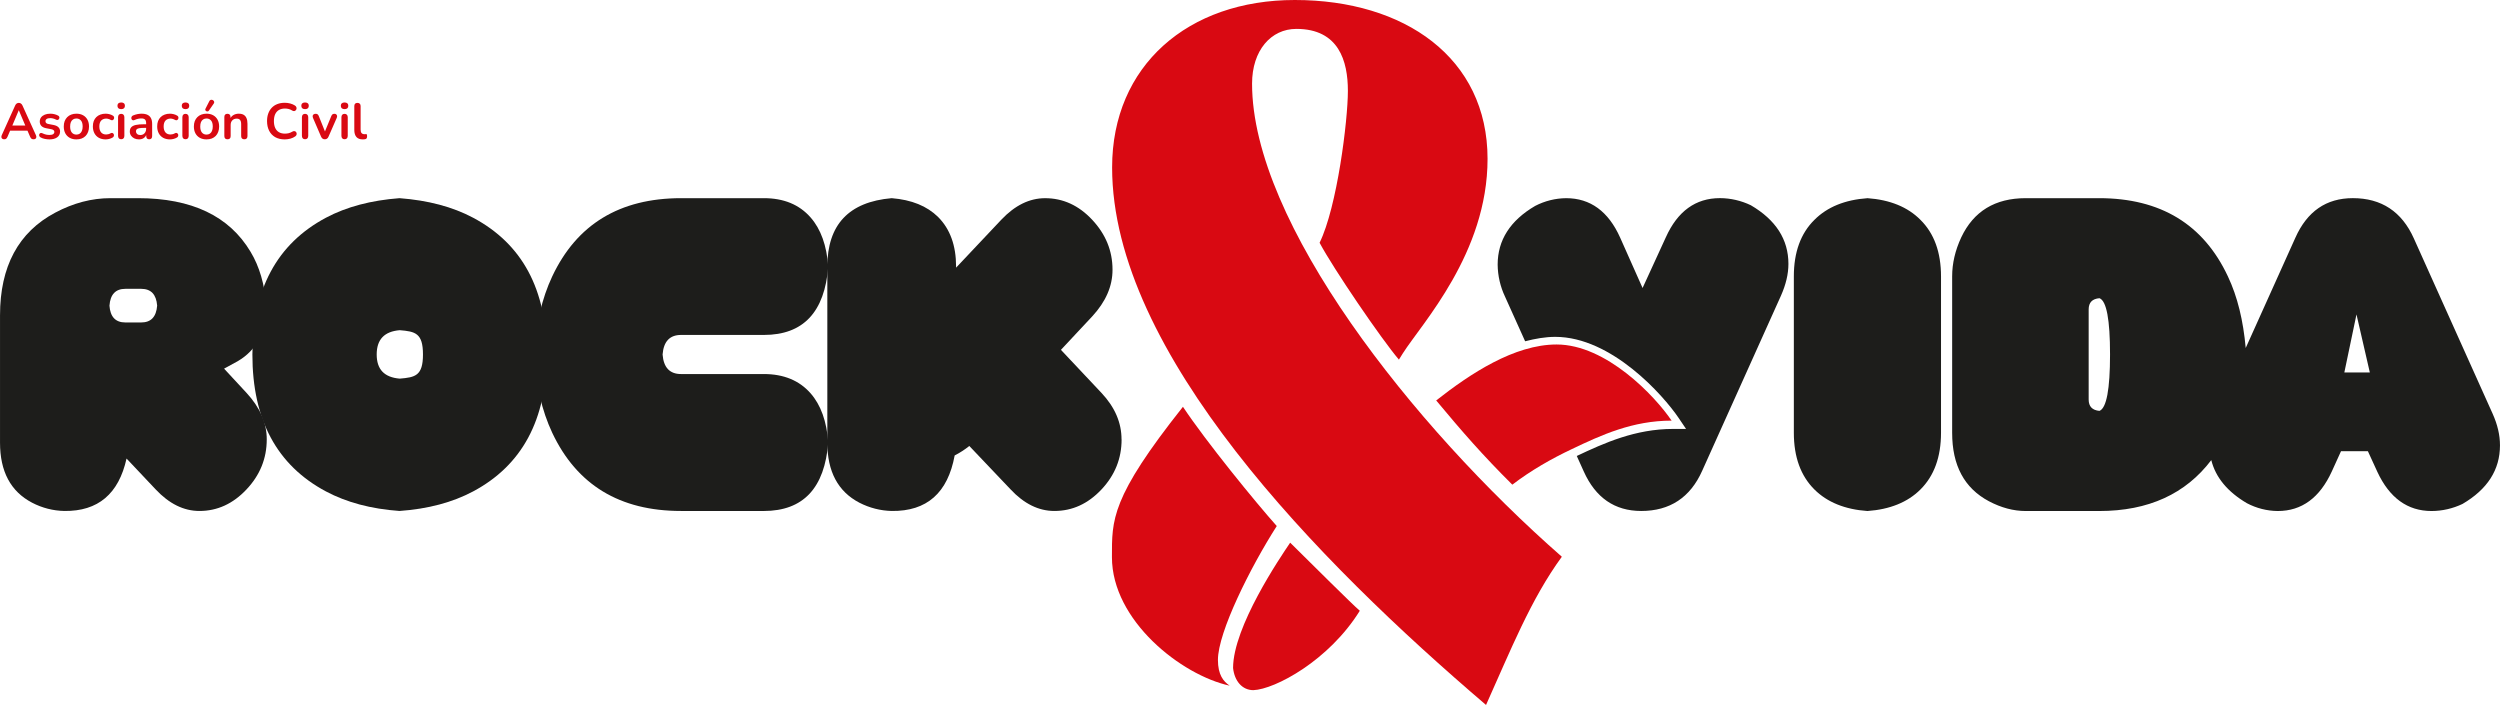 <svg width="1188" height="335" viewBox="0 0 1188 335" fill="none" xmlns="http://www.w3.org/2000/svg">
<path d="M2.016 66.192C1.632 66.192 1.32 66.104 1.08 65.928C0.856 65.752 0.72 65.52 0.672 65.232C0.624 64.928 0.68 64.592 0.84 64.224L7.176 50.184C7.384 49.72 7.632 49.392 7.92 49.2C8.224 48.992 8.568 48.888 8.952 48.888C9.32 48.888 9.648 48.992 9.936 49.2C10.24 49.392 10.496 49.72 10.704 50.184L17.064 64.224C17.24 64.592 17.304 64.928 17.256 65.232C17.208 65.536 17.072 65.776 16.848 65.952C16.624 66.112 16.328 66.192 15.96 66.192C15.512 66.192 15.16 66.088 14.904 65.88C14.664 65.656 14.448 65.32 14.256 64.872L12.696 61.248L13.992 62.088H3.864L5.16 61.248L3.624 64.872C3.416 65.336 3.2 65.672 2.976 65.88C2.752 66.088 2.432 66.192 2.016 66.192ZM8.904 52.416L5.544 60.408L4.92 59.64H12.936L12.336 60.408L8.952 52.416H8.904ZM23.528 66.24C22.84 66.24 22.112 66.168 21.344 66.024C20.576 65.88 19.888 65.632 19.28 65.28C19.024 65.12 18.84 64.936 18.728 64.728C18.632 64.504 18.592 64.288 18.608 64.08C18.64 63.856 18.72 63.664 18.848 63.504C18.992 63.344 19.168 63.24 19.376 63.192C19.6 63.144 19.84 63.184 20.096 63.312C20.736 63.616 21.336 63.832 21.896 63.96C22.456 64.072 23.008 64.128 23.552 64.128C24.32 64.128 24.888 64 25.256 63.744C25.64 63.472 25.832 63.12 25.832 62.688C25.832 62.32 25.704 62.04 25.448 61.848C25.208 61.64 24.84 61.488 24.344 61.392L21.944 60.936C20.952 60.744 20.192 60.384 19.664 59.856C19.152 59.312 18.896 58.616 18.896 57.768C18.896 57 19.104 56.336 19.52 55.776C19.952 55.216 20.544 54.784 21.296 54.48C22.048 54.176 22.912 54.024 23.888 54.024C24.592 54.024 25.248 54.104 25.856 54.264C26.48 54.408 27.08 54.64 27.656 54.96C27.896 55.088 28.056 55.256 28.136 55.464C28.232 55.672 28.256 55.888 28.208 56.112C28.16 56.32 28.064 56.512 27.92 56.688C27.776 56.848 27.592 56.952 27.368 57C27.16 57.032 26.92 56.984 26.648 56.856C26.152 56.6 25.672 56.416 25.208 56.304C24.76 56.192 24.328 56.136 23.912 56.136C23.128 56.136 22.544 56.272 22.16 56.544C21.792 56.816 21.608 57.176 21.608 57.624C21.608 57.96 21.72 58.24 21.944 58.464C22.168 58.688 22.512 58.84 22.976 58.92L25.376 59.376C26.416 59.568 27.2 59.92 27.728 60.432C28.272 60.944 28.544 61.632 28.544 62.496C28.544 63.664 28.088 64.584 27.176 65.256C26.264 65.912 25.048 66.24 23.528 66.24ZM36.303 66.24C35.087 66.24 34.031 65.992 33.135 65.496C32.239 65 31.543 64.296 31.047 63.384C30.551 62.456 30.303 61.368 30.303 60.12C30.303 59.176 30.439 58.336 30.711 57.6C30.999 56.848 31.407 56.208 31.935 55.68C32.463 55.136 33.095 54.728 33.831 54.456C34.567 54.168 35.391 54.024 36.303 54.024C37.519 54.024 38.575 54.272 39.471 54.768C40.367 55.264 41.063 55.968 41.559 56.88C42.055 57.792 42.303 58.872 42.303 60.12C42.303 61.064 42.159 61.912 41.871 62.664C41.599 63.416 41.199 64.064 40.671 64.608C40.143 65.136 39.511 65.544 38.775 65.832C38.039 66.104 37.215 66.24 36.303 66.24ZM36.303 63.96C36.895 63.96 37.415 63.816 37.863 63.528C38.311 63.24 38.655 62.816 38.895 62.256C39.151 61.68 39.279 60.968 39.279 60.12C39.279 58.84 39.007 57.888 38.463 57.264C37.919 56.624 37.199 56.304 36.303 56.304C35.711 56.304 35.191 56.448 34.743 56.736C34.295 57.008 33.943 57.432 33.687 58.008C33.447 58.568 33.327 59.272 33.327 60.12C33.327 61.384 33.599 62.344 34.143 63C34.687 63.64 35.407 63.96 36.303 63.96ZM50.203 66.24C48.971 66.24 47.899 65.992 46.987 65.496C46.075 64.984 45.371 64.264 44.875 63.336C44.379 62.408 44.131 61.32 44.131 60.072C44.131 59.128 44.267 58.288 44.539 57.552C44.827 56.8 45.235 56.168 45.763 55.656C46.291 55.128 46.931 54.728 47.683 54.456C48.435 54.168 49.275 54.024 50.203 54.024C50.731 54.024 51.299 54.096 51.907 54.24C52.531 54.384 53.115 54.624 53.659 54.96C53.915 55.12 54.083 55.312 54.163 55.536C54.243 55.76 54.259 55.992 54.211 56.232C54.163 56.456 54.059 56.656 53.899 56.832C53.755 56.992 53.571 57.096 53.347 57.144C53.123 57.176 52.875 57.12 52.603 56.976C52.251 56.768 51.891 56.616 51.523 56.52C51.155 56.408 50.803 56.352 50.467 56.352C49.939 56.352 49.475 56.44 49.075 56.616C48.675 56.776 48.331 57.016 48.043 57.336C47.771 57.64 47.563 58.024 47.419 58.488C47.275 58.952 47.203 59.488 47.203 60.096C47.203 61.28 47.483 62.216 48.043 62.904C48.619 63.576 49.427 63.912 50.467 63.912C50.803 63.912 51.147 63.864 51.499 63.768C51.867 63.672 52.235 63.52 52.603 63.312C52.875 63.168 53.115 63.12 53.323 63.168C53.547 63.216 53.731 63.328 53.875 63.504C54.019 63.664 54.107 63.864 54.139 64.104C54.171 64.328 54.139 64.552 54.043 64.776C53.963 65 53.803 65.184 53.563 65.328C53.035 65.648 52.475 65.88 51.883 66.024C51.291 66.168 50.731 66.24 50.203 66.24ZM57.587 66.168C57.107 66.168 56.739 66.024 56.483 65.736C56.227 65.448 56.099 65.048 56.099 64.536V55.728C56.099 55.2 56.227 54.8 56.483 54.528C56.739 54.24 57.107 54.096 57.587 54.096C58.067 54.096 58.435 54.24 58.691 54.528C58.963 54.8 59.099 55.2 59.099 55.728V64.536C59.099 65.048 58.971 65.448 58.715 65.736C58.459 66.024 58.083 66.168 57.587 66.168ZM57.587 51.864C57.027 51.864 56.587 51.728 56.267 51.456C55.963 51.168 55.811 50.776 55.811 50.28C55.811 49.768 55.963 49.376 56.267 49.104C56.587 48.832 57.027 48.696 57.587 48.696C58.163 48.696 58.603 48.832 58.907 49.104C59.211 49.376 59.363 49.768 59.363 50.28C59.363 50.776 59.211 51.168 58.907 51.456C58.603 51.728 58.163 51.864 57.587 51.864ZM66.08 66.24C65.232 66.24 64.472 66.08 63.8 65.76C63.144 65.424 62.624 64.976 62.24 64.416C61.872 63.856 61.688 63.224 61.688 62.52C61.688 61.656 61.912 60.976 62.36 60.48C62.808 59.968 63.536 59.6 64.544 59.376C65.552 59.152 66.904 59.04 68.6 59.04H69.8V60.768H68.624C67.632 60.768 66.84 60.816 66.248 60.912C65.656 61.008 65.232 61.176 64.976 61.416C64.736 61.64 64.616 61.96 64.616 62.376C64.616 62.904 64.8 63.336 65.168 63.672C65.536 64.008 66.048 64.176 66.704 64.176C67.232 64.176 67.696 64.056 68.096 63.816C68.512 63.56 68.84 63.216 69.08 62.784C69.32 62.352 69.44 61.856 69.44 61.296V58.536C69.44 57.736 69.264 57.16 68.912 56.808C68.56 56.456 67.968 56.28 67.136 56.28C66.672 56.28 66.168 56.336 65.624 56.448C65.096 56.56 64.536 56.752 63.944 57.024C63.64 57.168 63.368 57.208 63.128 57.144C62.904 57.08 62.728 56.952 62.6 56.76C62.472 56.552 62.408 56.328 62.408 56.088C62.408 55.848 62.472 55.616 62.6 55.392C62.728 55.152 62.944 54.976 63.248 54.864C63.984 54.56 64.688 54.344 65.36 54.216C66.048 54.088 66.672 54.024 67.232 54.024C68.384 54.024 69.328 54.2 70.064 54.552C70.816 54.904 71.376 55.44 71.744 56.16C72.112 56.864 72.296 57.776 72.296 58.896V64.656C72.296 65.152 72.176 65.536 71.936 65.808C71.696 66.064 71.352 66.192 70.904 66.192C70.456 66.192 70.104 66.064 69.848 65.808C69.608 65.536 69.488 65.152 69.488 64.656V63.504H69.68C69.568 64.064 69.344 64.552 69.008 64.968C68.688 65.368 68.28 65.68 67.784 65.904C67.288 66.128 66.72 66.24 66.08 66.24ZM80.765 66.24C79.533 66.24 78.461 65.992 77.549 65.496C76.637 64.984 75.933 64.264 75.437 63.336C74.941 62.408 74.693 61.32 74.693 60.072C74.693 59.128 74.829 58.288 75.101 57.552C75.389 56.8 75.797 56.168 76.325 55.656C76.853 55.128 77.493 54.728 78.245 54.456C78.997 54.168 79.837 54.024 80.765 54.024C81.293 54.024 81.861 54.096 82.469 54.24C83.093 54.384 83.677 54.624 84.221 54.96C84.477 55.12 84.645 55.312 84.725 55.536C84.805 55.76 84.821 55.992 84.773 56.232C84.725 56.456 84.621 56.656 84.461 56.832C84.317 56.992 84.133 57.096 83.909 57.144C83.685 57.176 83.437 57.12 83.165 56.976C82.813 56.768 82.453 56.616 82.085 56.52C81.717 56.408 81.365 56.352 81.029 56.352C80.501 56.352 80.037 56.44 79.637 56.616C79.237 56.776 78.893 57.016 78.605 57.336C78.333 57.64 78.125 58.024 77.981 58.488C77.837 58.952 77.765 59.488 77.765 60.096C77.765 61.28 78.045 62.216 78.605 62.904C79.181 63.576 79.989 63.912 81.029 63.912C81.365 63.912 81.709 63.864 82.061 63.768C82.429 63.672 82.797 63.52 83.165 63.312C83.437 63.168 83.677 63.12 83.885 63.168C84.109 63.216 84.293 63.328 84.437 63.504C84.581 63.664 84.669 63.864 84.701 64.104C84.733 64.328 84.701 64.552 84.605 64.776C84.525 65 84.365 65.184 84.125 65.328C83.597 65.648 83.037 65.88 82.445 66.024C81.853 66.168 81.293 66.24 80.765 66.24ZM88.15 66.168C87.67 66.168 87.302 66.024 87.046 65.736C86.79 65.448 86.662 65.048 86.662 64.536V55.728C86.662 55.2 86.79 54.8 87.046 54.528C87.302 54.24 87.67 54.096 88.15 54.096C88.63 54.096 88.998 54.24 89.254 54.528C89.526 54.8 89.662 55.2 89.662 55.728V64.536C89.662 65.048 89.534 65.448 89.278 65.736C89.022 66.024 88.646 66.168 88.15 66.168ZM88.15 51.864C87.59 51.864 87.15 51.728 86.83 51.456C86.526 51.168 86.374 50.776 86.374 50.28C86.374 49.768 86.526 49.376 86.83 49.104C87.15 48.832 87.59 48.696 88.15 48.696C88.726 48.696 89.166 48.832 89.47 49.104C89.774 49.376 89.926 49.768 89.926 50.28C89.926 50.776 89.774 51.168 89.47 51.456C89.166 51.728 88.726 51.864 88.15 51.864ZM98.131 66.24C96.915 66.24 95.859 65.992 94.963 65.496C94.067 65 93.371 64.296 92.875 63.384C92.379 62.456 92.131 61.368 92.131 60.12C92.131 59.176 92.267 58.336 92.539 57.6C92.827 56.848 93.235 56.208 93.763 55.68C94.291 55.136 94.923 54.728 95.659 54.456C96.395 54.168 97.219 54.024 98.131 54.024C99.347 54.024 100.403 54.272 101.299 54.768C102.195 55.264 102.891 55.968 103.387 56.88C103.883 57.792 104.131 58.872 104.131 60.12C104.131 61.064 103.987 61.912 103.699 62.664C103.427 63.416 103.027 64.064 102.499 64.608C101.971 65.136 101.339 65.544 100.603 65.832C99.867 66.104 99.043 66.24 98.131 66.24ZM98.131 63.96C98.723 63.96 99.243 63.816 99.691 63.528C100.139 63.24 100.483 62.816 100.723 62.256C100.979 61.68 101.107 60.968 101.107 60.12C101.107 58.84 100.835 57.888 100.291 57.264C99.747 56.624 99.027 56.304 98.131 56.304C97.539 56.304 97.019 56.448 96.571 56.736C96.123 57.008 95.771 57.432 95.515 58.008C95.275 58.568 95.155 59.272 95.155 60.12C95.155 61.384 95.427 62.344 95.971 63C96.515 63.64 97.235 63.96 98.131 63.96ZM99.259 52.56C99.099 52.784 98.907 52.912 98.683 52.944C98.459 52.976 98.243 52.936 98.035 52.824C97.827 52.712 97.675 52.552 97.579 52.344C97.499 52.136 97.523 51.904 97.651 51.648L99.475 48.072C99.619 47.768 99.811 47.576 100.051 47.496C100.291 47.4 100.539 47.384 100.795 47.448C101.051 47.512 101.267 47.632 101.443 47.808C101.635 47.984 101.747 48.2 101.779 48.456C101.827 48.696 101.763 48.944 101.587 49.2L99.259 52.56ZM108.095 66.192C107.615 66.192 107.247 66.064 106.991 65.808C106.735 65.536 106.607 65.152 106.607 64.656V55.584C106.607 55.088 106.735 54.712 106.991 54.456C107.247 54.2 107.607 54.072 108.071 54.072C108.535 54.072 108.895 54.2 109.151 54.456C109.407 54.712 109.535 55.088 109.535 55.584V57.216L109.271 56.616C109.623 55.768 110.167 55.128 110.903 54.696C111.655 54.248 112.503 54.024 113.447 54.024C114.391 54.024 115.167 54.2 115.775 54.552C116.383 54.904 116.839 55.44 117.143 56.16C117.447 56.864 117.599 57.76 117.599 58.848V64.656C117.599 65.152 117.471 65.536 117.215 65.808C116.959 66.064 116.591 66.192 116.111 66.192C115.631 66.192 115.255 66.064 114.983 65.808C114.727 65.536 114.599 65.152 114.599 64.656V58.992C114.599 58.08 114.423 57.416 114.071 57C113.735 56.584 113.207 56.376 112.487 56.376C111.607 56.376 110.903 56.656 110.375 57.216C109.863 57.76 109.607 58.488 109.607 59.4V64.656C109.607 65.68 109.103 66.192 108.095 66.192ZM135.322 66.24C133.562 66.24 132.05 65.888 130.786 65.184C129.538 64.464 128.578 63.456 127.906 62.16C127.234 60.848 126.898 59.304 126.898 57.528C126.898 56.2 127.09 55.008 127.474 53.952C127.858 52.88 128.41 51.968 129.13 51.216C129.85 50.448 130.73 49.864 131.77 49.464C132.826 49.048 134.01 48.84 135.322 48.84C136.202 48.84 137.066 48.952 137.914 49.176C138.762 49.4 139.506 49.72 140.146 50.136C140.482 50.344 140.706 50.6 140.818 50.904C140.93 51.192 140.954 51.48 140.89 51.768C140.826 52.04 140.69 52.272 140.482 52.464C140.29 52.656 140.042 52.768 139.738 52.8C139.45 52.816 139.13 52.712 138.778 52.488C138.282 52.168 137.746 51.936 137.17 51.792C136.594 51.648 136.01 51.576 135.418 51.576C134.282 51.576 133.322 51.808 132.538 52.272C131.754 52.736 131.162 53.408 130.762 54.288C130.362 55.168 130.162 56.248 130.162 57.528C130.162 58.792 130.362 59.872 130.762 60.768C131.162 61.664 131.754 62.344 132.538 62.808C133.322 63.272 134.282 63.504 135.418 63.504C136.026 63.504 136.626 63.432 137.218 63.288C137.81 63.128 138.37 62.888 138.898 62.568C139.25 62.36 139.562 62.272 139.834 62.304C140.122 62.32 140.362 62.416 140.554 62.592C140.746 62.768 140.874 62.992 140.938 63.264C141.002 63.52 140.986 63.792 140.89 64.08C140.794 64.352 140.602 64.592 140.314 64.8C139.674 65.264 138.906 65.624 138.01 65.88C137.13 66.12 136.234 66.24 135.322 66.24ZM144.962 66.168C144.482 66.168 144.114 66.024 143.858 65.736C143.602 65.448 143.474 65.048 143.474 64.536V55.728C143.474 55.2 143.602 54.8 143.858 54.528C144.114 54.24 144.482 54.096 144.962 54.096C145.442 54.096 145.81 54.24 146.066 54.528C146.338 54.8 146.474 55.2 146.474 55.728V64.536C146.474 65.048 146.346 65.448 146.09 65.736C145.834 66.024 145.458 66.168 144.962 66.168ZM144.962 51.864C144.402 51.864 143.962 51.728 143.642 51.456C143.338 51.168 143.186 50.776 143.186 50.28C143.186 49.768 143.338 49.376 143.642 49.104C143.962 48.832 144.402 48.696 144.962 48.696C145.538 48.696 145.978 48.832 146.282 49.104C146.586 49.376 146.738 49.768 146.738 50.28C146.738 50.776 146.586 51.168 146.282 51.456C145.978 51.728 145.538 51.864 144.962 51.864ZM154.343 66.192C153.943 66.192 153.591 66.088 153.287 65.88C152.999 65.672 152.759 65.352 152.567 64.92L148.751 56.064C148.607 55.712 148.551 55.384 148.583 55.08C148.631 54.776 148.775 54.536 149.015 54.36C149.271 54.168 149.615 54.072 150.047 54.072C150.415 54.072 150.711 54.16 150.935 54.336C151.159 54.496 151.359 54.808 151.535 55.272L154.775 63.36H154.055L157.391 55.248C157.567 54.8 157.767 54.496 157.991 54.336C158.231 54.16 158.551 54.072 158.951 54.072C159.303 54.072 159.583 54.168 159.791 54.36C159.999 54.536 160.127 54.776 160.175 55.08C160.223 55.368 160.167 55.688 160.007 56.04L156.119 64.92C155.943 65.352 155.703 65.672 155.399 65.88C155.111 66.088 154.759 66.192 154.343 66.192ZM163.736 66.168C163.256 66.168 162.888 66.024 162.632 65.736C162.376 65.448 162.248 65.048 162.248 64.536V55.728C162.248 55.2 162.376 54.8 162.632 54.528C162.888 54.24 163.256 54.096 163.736 54.096C164.216 54.096 164.584 54.24 164.84 54.528C165.112 54.8 165.248 55.2 165.248 55.728V64.536C165.248 65.048 165.12 65.448 164.864 65.736C164.608 66.024 164.232 66.168 163.736 66.168ZM163.736 51.864C163.176 51.864 162.736 51.728 162.416 51.456C162.112 51.168 161.96 50.776 161.96 50.28C161.96 49.768 162.112 49.376 162.416 49.104C162.736 48.832 163.176 48.696 163.736 48.696C164.312 48.696 164.752 48.832 165.056 49.104C165.36 49.376 165.512 49.768 165.512 50.28C165.512 50.776 165.36 51.168 165.056 51.456C164.752 51.728 164.312 51.864 163.736 51.864ZM172.373 66.24C171.045 66.24 170.045 65.864 169.373 65.112C168.701 64.344 168.365 63.224 168.365 61.752V50.4C168.365 49.904 168.493 49.528 168.749 49.272C169.005 49.016 169.373 48.888 169.853 48.888C170.333 48.888 170.701 49.016 170.957 49.272C171.229 49.528 171.365 49.904 171.365 50.4V61.608C171.365 62.344 171.517 62.888 171.821 63.24C172.141 63.592 172.589 63.768 173.165 63.768C173.293 63.768 173.413 63.768 173.525 63.768C173.637 63.752 173.749 63.736 173.861 63.72C174.085 63.688 174.237 63.752 174.317 63.912C174.397 64.056 174.437 64.36 174.437 64.824C174.437 65.224 174.357 65.536 174.197 65.76C174.037 65.984 173.773 66.12 173.405 66.168C173.245 66.184 173.077 66.2 172.901 66.216C172.725 66.232 172.549 66.24 172.373 66.24Z" fill="#D90912"/>
<path d="M126.757 208.823C126.757 217.87 123.541 225.797 117.108 232.605C110.724 239.39 103.283 242.812 94.765 242.812C87.32 242.812 80.387 239.395 73.967 232.561L60.136 217.9C56.416 234.702 46.571 243.006 30.602 242.812C25.271 242.72 20.025 241.376 15.239 238.877C5.053 233.545 0.009 224.027 0.009 210.349V149.863C0.009 126.599 8.749 110.331 26.229 101.058C34.847 96.468 43.616 94.17 52.449 94.17H65.567C91.103 94.17 108.935 102.663 119.065 119.649C123.263 126.583 125.766 135.123 126.575 145.269C126.575 157.516 122.038 166.347 112.936 171.659C110.031 173.243 107.87 174.416 106.479 175.182L117.117 186.659C123.556 193.606 126.772 200.994 126.766 208.823M52.011 145.22C52.389 150.581 54.915 153.232 59.548 153.232H67.113C71.742 153.232 74.268 150.581 74.678 145.22C74.268 139.908 71.746 137.252 67.113 137.252H59.562C54.929 137.252 52.403 139.908 52.024 145.22" fill="#1D1D1B"/>
<path d="M323.605 242.812C294.5 242.812 274.107 230.427 262.424 205.658C257.522 195.237 254.645 182.879 253.674 168.489C254.645 154.104 257.522 141.75 262.424 131.339C274.089 106.586 294.482 94.196 323.605 94.17H362.98C372.396 94.17 379.792 97.185 385.173 103.311C390.071 108.87 392.852 116.683 393.577 126.691C391.89 148.34 381.691 159.164 362.98 159.164H323.605C318.27 159.164 315.342 162.275 314.864 168.45C315.32 174.634 318.27 177.746 323.605 177.746H362.98C372.404 177.746 379.802 180.791 385.173 186.882C390.071 192.446 392.852 200.254 393.577 210.257C391.89 231.948 381.691 242.802 362.98 242.822L323.605 242.812Z" fill="#1D1D1B"/>
<path d="M532.983 208.823C532.983 217.857 529.828 225.786 523.408 232.605C516.987 239.424 509.573 242.812 501.023 242.812C493.581 242.812 486.614 239.39 480.23 232.561L460.622 211.929C458.444 213.667 456.112 215.175 453.659 216.432C450.385 234.238 440.435 243.021 423.727 242.812C418.4 242.69 413.16 241.348 408.365 238.877C398.187 233.574 393.148 224.027 393.148 210.403V126.74C393.148 106.788 403.341 95.931 423.727 94.17C433.198 94.936 440.499 97.902 445.779 103.108C451.447 108.773 454.329 116.63 454.329 126.638V127.195L475.843 104.387C482.277 97.602 489.194 94.18 496.636 94.18C505.145 94.18 512.632 97.607 519.021 104.45C525.409 111.294 528.67 119.14 528.67 128.199C528.67 136.011 525.478 143.354 519.021 150.348L504.156 166.245L523.376 186.659C529.81 193.502 532.952 200.86 532.952 208.823" fill="#1D1D1B"/>
<path d="M224.818 103.461C248.156 115.862 259.81 137.538 259.78 168.489C259.749 199.44 248.095 221.119 224.818 233.526C215.019 238.736 203.387 241.848 189.848 242.812C176.31 241.843 164.687 238.736 154.892 233.526C131.585 221.122 119.934 199.443 119.94 168.489C119.946 137.535 131.597 115.859 154.892 103.461C164.687 98.256 176.324 95.198 189.848 94.17C203.391 95.198 215.019 98.256 224.818 103.461ZM200.997 168.44C200.997 158.262 197.295 157.516 189.949 156.905C182.603 157.516 179.005 161.345 179.005 168.44C179.005 175.536 182.612 179.316 189.949 179.927C197.295 179.316 200.997 178.599 200.997 168.44Z" fill="#1D1D1B"/>
<path d="M832.015 97.543C827.395 95.327 822.387 94.171 817.318 94.151C805.736 94.151 797.195 100.388 791.619 112.733L780.552 136.859L769.89 112.912C764.318 100.456 755.723 94.175 744.245 94.175C739.135 94.218 734.098 95.475 729.503 97.854C717.647 104.794 711.687 114.134 711.687 125.727C711.741 131.031 712.943 136.252 715.199 140.984L724.742 162.174C729.503 160.947 734.318 160.075 739.056 160.075C765.814 160.075 790.406 187.846 797.651 198.557L801.208 203.826H795.102C777.091 203.826 762.353 210.509 749.284 216.679L752.604 224.031C758.218 236.536 767.309 242.797 779.877 242.817C793.515 242.817 803.219 236.434 808.892 223.682L846.347 140.427C848.654 135.216 849.858 130.215 849.858 125.402C849.858 113.77 843.853 104.474 831.997 97.534M1184.48 196.556L1147.06 113.3C1141.35 100.548 1131.65 94.161 1118.06 94.161C1105.42 94.161 1096.35 100.461 1090.77 112.946L1067.16 165.367C1066 152.359 1063.26 140.969 1058.69 131.329C1047.09 106.583 1026.7 94.196 997.541 94.17H962.625C948.033 94.17 937.842 100.408 931.982 112.801C929.101 118.982 927.661 125.161 927.664 131.339V205.682C927.664 221.147 933.419 231.96 945.138 238.193C950.952 241.256 956.77 242.836 962.625 242.836H997.541C1020.98 242.836 1038.65 234.67 1050.8 218.642C1052.86 226.858 1058.5 233.681 1067.7 239.109C1072.27 241.519 1077.3 242.794 1082.4 242.836C1093.83 242.836 1102.37 236.507 1108.09 224.002L1112.45 214.406H1125.22L1129.74 224.264C1135.5 236.613 1144.06 242.836 1155.48 242.836C1160.55 242.824 1165.55 241.678 1170.18 239.473C1182.03 232.523 1187.99 223.295 1187.99 211.604C1187.99 206.806 1186.84 201.8 1184.49 196.58M997.673 195.252C994.267 194.947 992.534 193.163 992.534 189.891V147.037C992.534 143.722 994.267 141.987 997.673 141.706C1001.03 142.981 1002.69 151.884 1002.69 168.45C1002.69 185.016 1001.01 193.924 997.673 195.247M1114.03 176.985L1119.8 149.407L1126.14 176.985H1114.03ZM887.4 94.18C876.693 94.946 868.306 98.369 862.238 104.45C855.699 110.877 852.431 119.843 852.434 131.349V205.682C852.434 217.162 855.702 226.144 862.238 232.629C868.289 238.649 876.693 242.075 887.4 242.836C898.107 242.075 906.524 238.649 912.566 232.629C919.096 226.151 922.364 217.168 922.37 205.682V131.339C922.37 119.853 919.102 110.886 912.566 104.44C906.524 98.358 898.107 94.936 887.4 94.17" fill="#1D1D1B"/>
<path d="M718.65 230.312C727.629 223.469 737.232 218.007 746.922 213.417C760.948 206.724 775.786 199.885 794.345 199.885C786.411 188.147 763.265 163.7 739.685 163.7C719.622 163.7 698.646 177.586 682.481 190.294C694.92 205.241 704.624 216.378 718.65 230.312Z" fill="#D90912"/>
<path d="M706.161 335C717.834 309.066 727.387 284.823 742.184 264.564C671.154 202.333 594.98 105.652 594.98 39.762C594.98 23.884 604.018 13.73 616.02 13.73C636.234 13.73 640.516 29.041 640.516 43.174C640.516 57.307 635.372 98.455 627.069 115.36C633.503 127.476 656.252 160.889 664.761 170.897C665.536 169.618 666.64 167.888 666.64 167.888C675.618 153.736 706.886 120.352 706.886 75.491C706.886 27.461 667.41 0 615.295 0C564.493 0 528.478 31.237 528.478 79.572C528.478 167.427 626.293 266.808 706.161 334.99" fill="#D90912"/>
<path d="M613.092 257.88C608.291 264.971 585.956 297.889 585.956 317.441C586.627 323.615 590.279 327.963 595.614 327.963C605.838 327.546 631.442 313.975 646.179 290.236C642.673 287.275 623.174 267.825 613.092 257.88Z" fill="#D90912"/>
<path d="M562.135 193.303C527.712 236.695 528.392 247.058 528.392 264.762C528.392 294.933 561.428 320.862 584.337 325.83C581.36 323.833 578.761 320.678 578.761 313.583C578.761 300.409 594.182 269.585 606.718 249.975C596.918 239.002 573.147 209.913 562.149 193.323" fill="#D90912"/>
</svg>
